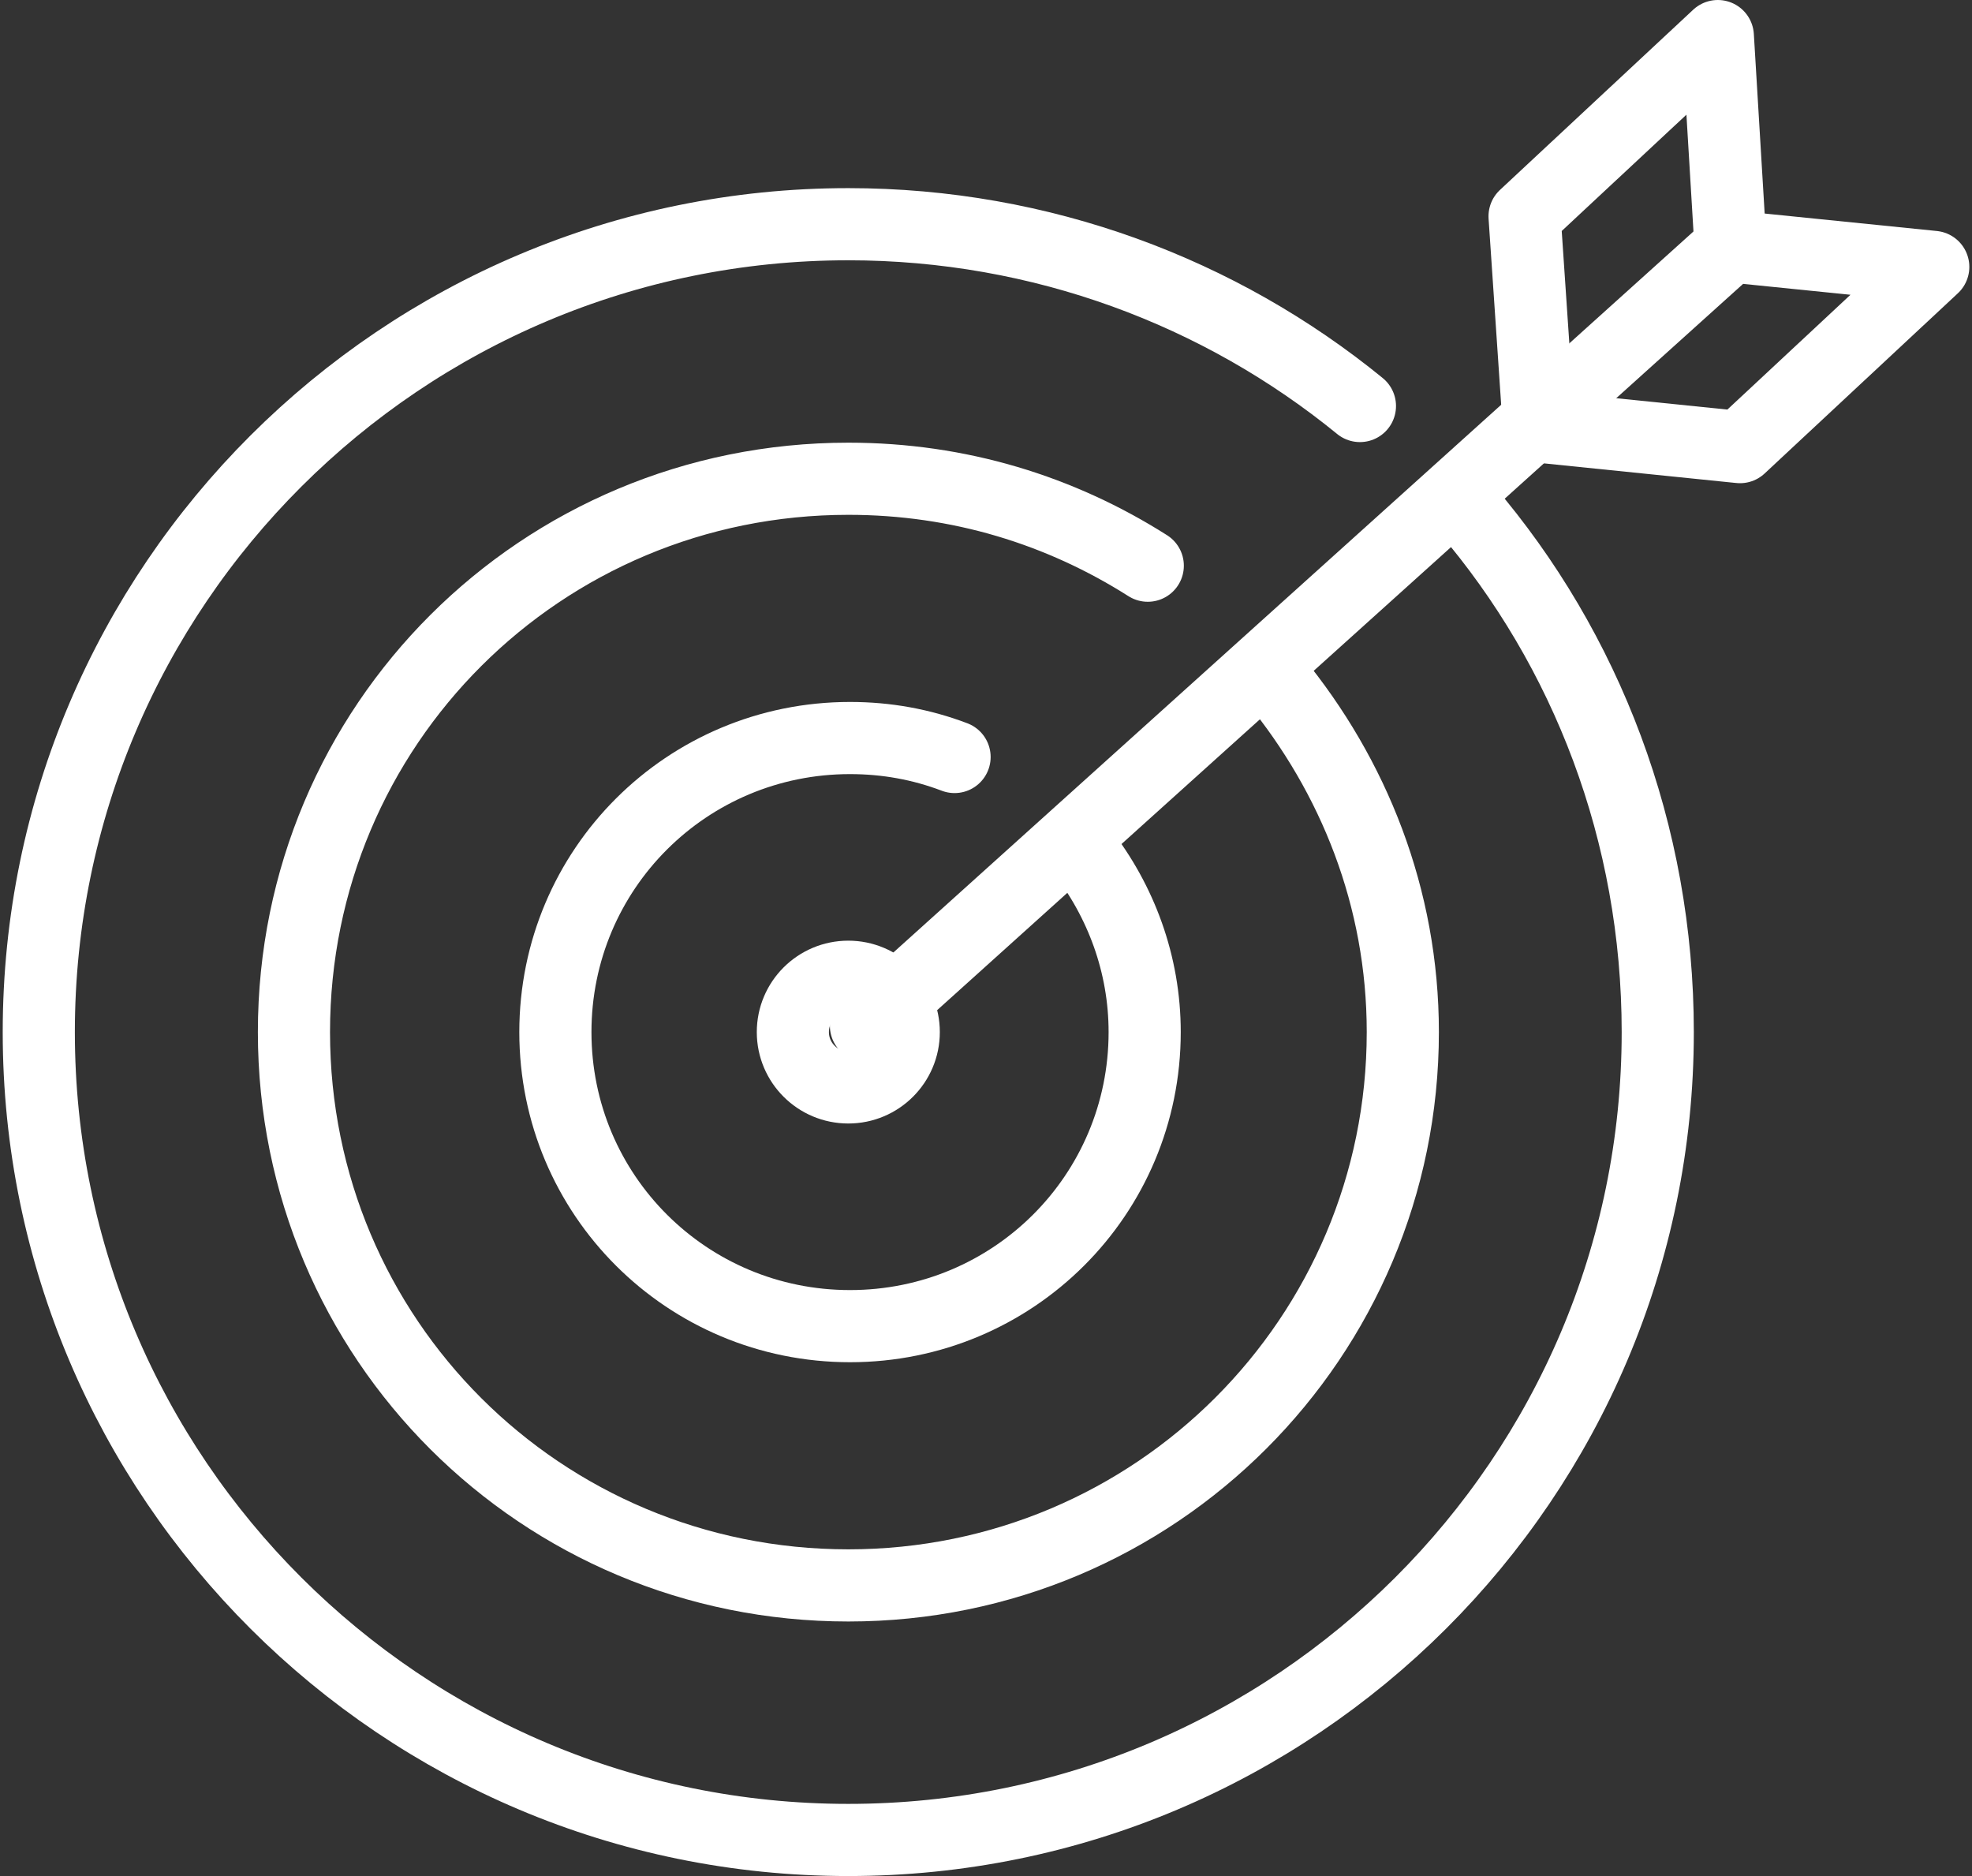<svg width="82" height="78" viewBox="0 0 82 78" fill="none" xmlns="http://www.w3.org/2000/svg">
<rect x="0" y="0" width="82" height="78" fill="#333333" stroke="none"/>
<path d="M35.274 45.212C36.547 45.212 37.58 44.182 37.58 42.911C37.58 41.64 36.547 40.61 35.274 40.61C34.001 40.61 32.969 41.64 32.969 42.911C32.969 44.182 34.001 45.212 35.274 45.212Z" stroke="white" stroke-width="3" stroke-miterlimit="10" stroke-linecap="round" stroke-linejoin="round"/>
<path d="M44.963 35.352C46.61 37.455 47.598 40.085 47.598 42.911C47.598 49.681 42.13 55.137 35.346 55.137C28.561 55.137 23.094 49.681 23.094 42.911C23.094 36.141 28.561 30.685 35.346 30.685C36.861 30.685 38.31 30.948 39.693 31.474" stroke="white" stroke-width="3" stroke-miterlimit="10" stroke-linecap="round" stroke-linejoin="round"/>
<path d="M52.997 28.253C56.29 32.262 58.332 37.324 58.332 42.911C58.332 55.597 48.056 65.917 35.277 65.917C22.498 65.917 12.223 55.663 12.223 42.911C12.223 30.159 22.498 19.905 35.277 19.905C39.888 19.905 44.104 21.22 47.727 23.52" stroke="white" stroke-width="3" stroke-miterlimit="10" stroke-linecap="round" stroke-linejoin="round"/>
<path d="M60.963 21.154C65.969 27.004 68.933 34.629 68.933 42.911C68.933 61.447 53.849 76.5 35.273 76.5C16.698 76.5 1.613 61.447 1.613 42.911C1.613 24.375 16.698 9.322 35.273 9.322C43.309 9.322 50.753 12.149 56.549 16.881" stroke="white" stroke-width="3" stroke-miterlimit="10" stroke-linecap="round" stroke-linejoin="round"/>
<path d="M71.973 10.242L36.008 42.648" stroke="white" stroke-width="3" stroke-miterlimit="10" stroke-linecap="round" stroke-linejoin="round"/>
<path d="M71.958 10.242L71.431 1.5L63.395 8.993L63.987 17.736L72.353 18.59L80.389 11.097L71.958 10.242Z" stroke="white" stroke-width="3" stroke-miterlimit="10" stroke-linecap="round" stroke-linejoin="round"/>
</svg>
